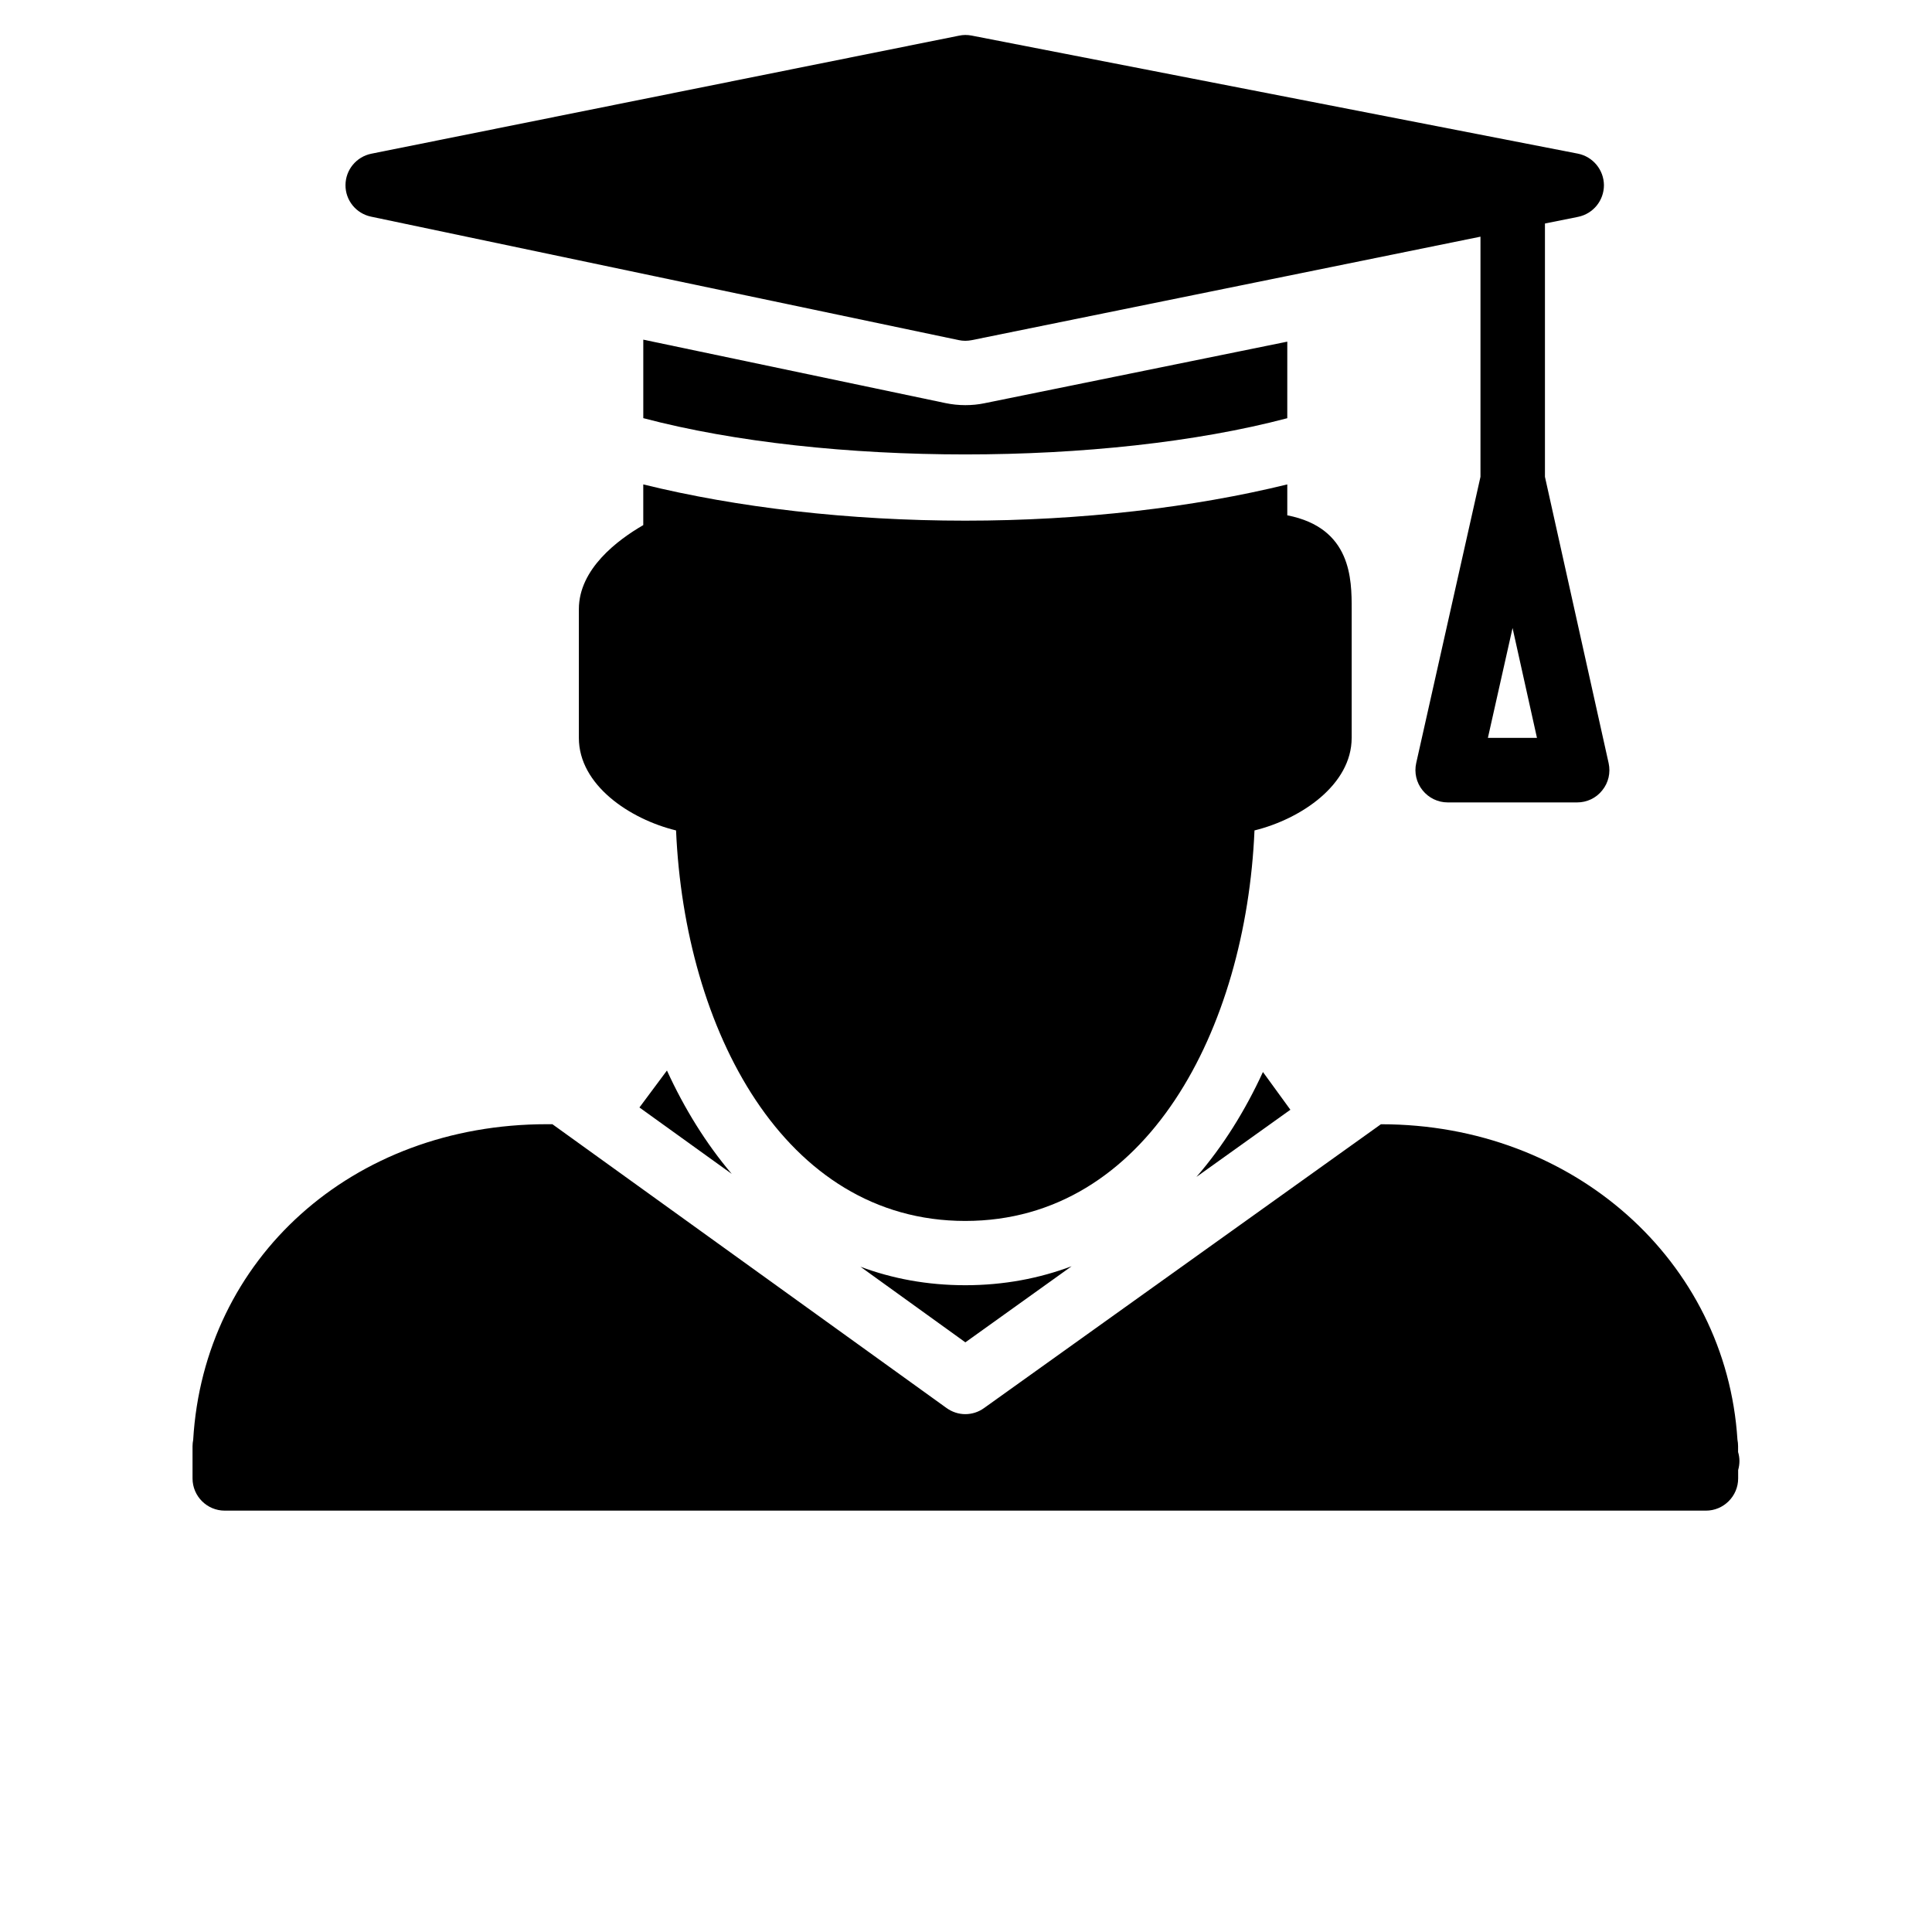 <svg width="700pt" height="700pt" version="1.1" viewBox="0 0 700 700" xmlns="http://www.w3.org/2000/svg" xmlns:xlink="http://www.w3.org/1999/xlink">
  <path d="m134.42 78.492 212.92 44.73c0.793 0.164 1.586 0.258 2.402 0.258 0.77 0 1.562-0.094 2.332-0.234l184.33-37.496v87.012l-23.285 103.71c-0.77 3.453 0.051 7.086 2.309 9.871 2.223 2.758 5.535 4.387 9.105 4.387h46.898c3.523 0 6.891-1.562 9.102-4.387 2.246-2.754 3.059-6.348 2.309-9.824l-23.078-103.76v-91.773l12.035-2.426c5.465-1.121 9.34-5.926 9.34-11.48-0.047-5.531-3.973-10.312-9.426-11.41l-219.73-42.793c-1.492-0.281-3.035-0.281-4.527 0.047l-212.92 42.77c-5.414 1.098-9.332 5.832-9.355 11.363-0.047 5.508 3.828 10.293 9.238 11.434zm404.67 188.86 8.938-39.809 8.844 39.809z"/>
  <path d="m489.74 267.35v-46.668c0-10.688 0-29.422-23.332-33.973v-11.199c-33.945 8.328-74.574 13.137-116.67 13.137s-82.738-4.762-116.67-13.137v14.746c-9.238 5.344-23.332 15.867-23.332 30.449v46.668c0 17.012 18.363 29.398 35.211 33.508 3.102 71.914 38.941 141.49 104.79 141.49 65.848 0 101.7-69.578 104.79-141.49 16.852-4.152 35.207-16.543 35.207-33.531z"/>
  <path d="m466.41 127.35v-3.566l-109.69 22.309c-2.309 0.488-4.668 0.699-6.977 0.699-2.426 0-4.828-0.258-7.188-0.746l-109.48-22.984v28.441c66.266 17.523 167.02 17.523 233.33 0.023z"/>
  <path d="m231.68 401.26 33.438 24.059c-9.332-10.996-17.172-23.707-23.473-37.449z"/>
  <path d="m311.76 458.96 38.012 27.395 38.504-27.578c-11.668 4.387-24.527 6.883-38.523 6.883-13.844 0-26.465-2.402-37.992-6.699z"/>
  <path d="m629.74 526.1v-2.094c0-0.824-0.074-1.582-0.234-2.426-4.106-64.633-59.312-114.24-129.04-114.24h-0.141l-143.8 102.84c-2.035 1.469-4.41 2.191-6.789 2.191-2.402 0-4.785-0.77-6.812-2.238l-142.78-102.81h-2.051c-70.469 0-124.23 48.676-128.1 114.38-0.141 0.73-0.234 1.492-0.234 2.293v11.668c0 6.418 5.227 11.668 11.668 11.668h536.67c6.422 0 11.668-5.25 11.668-11.668v-3.051c0.305-1.055 0.465-2.152 0.465-3.289 0-1.082-0.188-2.238-0.492-3.234z"/>
  <path d="m467.53 402.08-9.945-13.672c-6.457 14.047-14.484 26.926-24.098 38.012z"/>
</svg>
